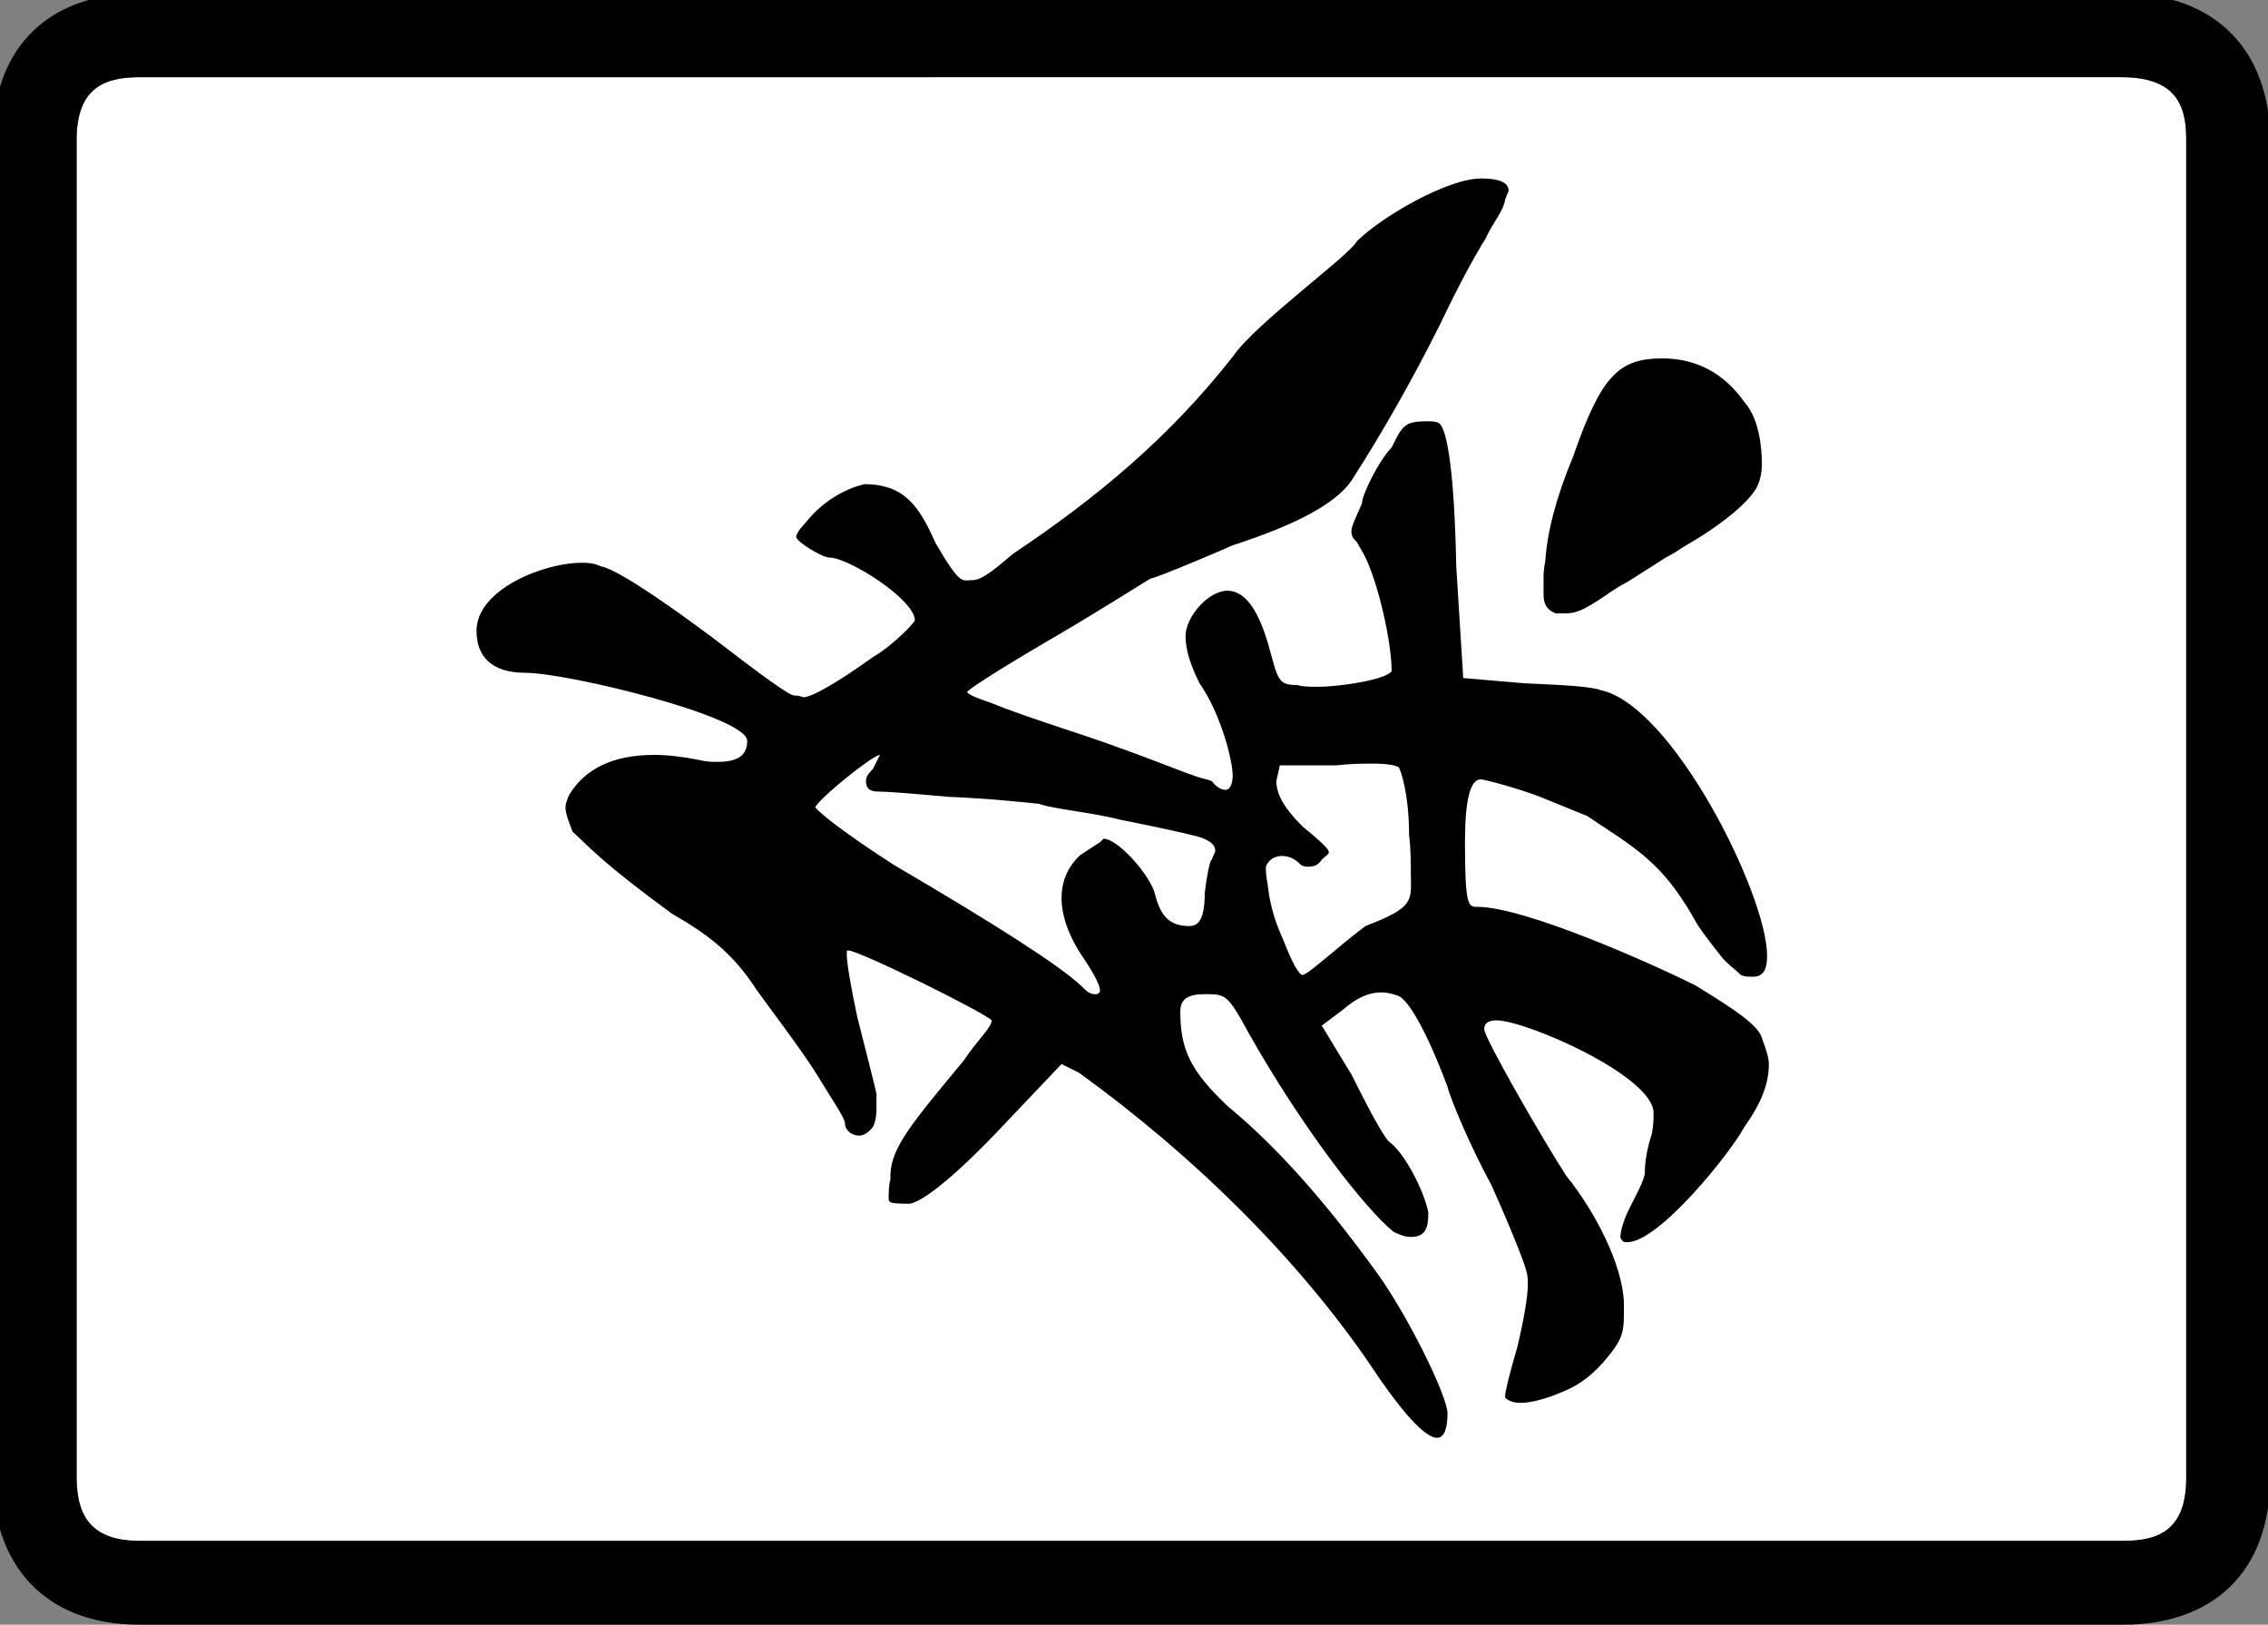 <?xml version="1.0" encoding="UTF-8" standalone="no"?>
<svg
   id="glyph54"
   version="1.1"
   sodipodi:docname="c6z.svg"
   width="100"
   height="71.626"
   inkscape:version="1.3 (0e150ed6c4, 2023-07-21)"
   xmlns:inkscape="http://www.inkscape.org/namespaces/inkscape"
   xmlns:sodipodi="http://sodipodi.sourceforge.net/DTD/sodipodi-0.dtd"
   xmlns="http://www.w3.org/2000/svg"
   xmlns:svg="http://www.w3.org/2000/svg">
  <rect width="100%" height="100%" fill="#808080" stroke="none"/>
  <defs
     id="defs2" />
  <sodipodi:namedview
     id="namedview2"
     pagecolor="#ffffff"
     bordercolor="#000000"
     borderopacity="0.25"
     inkscape:showpageshadow="2"
     inkscape:pageopacity="0.0"
     inkscape:pagecheckerboard="0"
     inkscape:deskcolor="#d1d1d1"
     inkscape:zoom="0.17458333"
     inkscape:cx="-11.455847"
     inkscape:cy="1474.9403"
     inkscape:window-width="1920"
     inkscape:window-height="1009"
     inkscape:window-x="-8"
     inkscape:window-y="-8"
     inkscape:window-maximized="1"
     inkscape:current-layer="glyph54" />
  <g
     transform="matrix(0,-0.077,-0.077,0,77.991,71.626)"
     id="g2">
    <path
       fill="#ffffff"
       d="m 48,-203 v 11 1125 c 0,30 17,36 37,36 h 765 c 30,0 36,-16 36,-36 V -202 c 0,-30 -15,-37 -35,-37 H 84 c -30,0 -36,16 -36,36 z"
       id="path1" />
    <path
       d="m 0,933 c 0,55 35,84 85,84 h 765 c 55,0 84,-34 84,-84 V -202 c 0,-55 -34,-85 -84,-85 H 84 c -55,0 -84,34 -84,84 z M 48,-203 c 0,-20 6,-36 36,-36 h 767 c 20,0 35,7 35,37 V 933 c 0,20 -6,36 -36,36 H 85 c -20,0 -37,-6 -37,-36 z m 447,815 c -1,-4 -1,-7 -1,-10 0,-12 4,-17 12,-17 14,0 39,103 39,127 0,19 9,28 24,28 24,0 39,-39 39,-60 0,-3 0,-7 -2,-11 -1,-7 -14,-28 -40,-63 -23,-30 -34,-45 -34,-48 0,-3 -1,-5 -1,-5 0,-5 8,-19 23,-40 7,-12 20,-24 21,-24 12,0 36,38 36,49 0,4 9,19 12,19 1,0 4,-2 4,-2 l 7,-6 c 9,-8 16,-19 19,-31 0,-24 -14,-32 -34,-41 -24,-14 -21,-15 -21,-20 0,-5 2,-9 15,-24 32,-48 67,-90 113,-126 19,-13 58,-67 66,-71 14,-14 36,-52 36,-71 0,-4 0,-16 -7,-16 l -5,2 c -7,1 -13,7 -22,11 -13,8 -30,17 -49,26 -32,16 -62,33 -90,51 -13,9 -25,31 -37,68 -1,2 -19,44 -19,47 -6,10 -19,30 -37,61 -17,29 -27,44 -28,44 -1,0 -3,-4 -6,-13 -9,-22 -18,-53 -27,-77 -9,-25 -16,-41 -17,-47 l -1,-3 c -4,-3 -5,-6 -5,-8 0,-3 5,-4 8,-4 9,0 36,7 53,19 10,5 19,8 27,8 11,0 26,-13 26,-24 0,-10 -11,-18 -33,-24 -18,-5 -21,-5 -21,-16 -1,-3 -1,-7 -1,-12 0,-12 4,-39 9,-42 17,0 52,8 67,16 l 7,4 c 5,6 10,2 22,-3 5,0 25,-10 32,-17 12,-6 15,-7 15,-20 0,-3 0,-5 -1,-7 -3,-5 -30,-9 -82,-10 l -64,-4 -3,-35 C 538,116 537,101 535,96 526,55 418,1 383,1 c -6,0 -12,1 -12,8 0,3 0,5 1,7 2,2 5,6 9,10 4,3 11,9 20,15 31,17 41,31 56,54 4,6 6,9 6,9 l 11,27 c 5,13 10,32 10,34 0,6 -12,9 -36,9 -37,0 -37,-2 -37,-7 C 411,140 379,68 366,42 352,19 343,6 336,4 328,1 324,0 321,0 c -11,0 -22,4 -36,14 -15,8 -66,49 -66,67 0,2 0,2 1,3 0,0 1,1 2,1 2,0 8,-1 16,-5 8,-4 17,-9 21,-9 5,0 13,-1 22,-4 5,-1 9,-1 12,-1 21,0 53,73 53,90 0,5 -2,7 -5,7 -5,0 -64,-34 -84,-47 -21,-17 -51,-32 -72,-33 -17,0 -20,-1 -35,12 -9,8 -14,16 -17,24 -4,9 -6,18 -6,23 0,4 1,7 3,9 h 1 c 2,0 11,-2 28,-7 17,-4 29,-6 36,-6 2,0 5,0 8,1 4,1 20,7 49,20 20,11 48,23 56,25 32,12 49,22 52,28 1,3 2,6 2,10 0,7 -3,14 -10,22 l -9,12 -28,-17 c -20,-10 -33,-17 -38,-21 -7,-10 -30,-21 -41,-23 -8,0 -14,1 -14,10 0,3 1,6 3,10 13,16 59,52 114,83 22,12 22,13 22,25 0,10 -3,14 -10,14 -22,0 -34,-6 -54,-27 -24,-29 -55,-56 -92,-83 -25,-19 -74,-43 -84,-43 -9,0 -14,2 -14,6 0,6 11,17 34,33 67,44 128,107 175,172 l 5,10 -40,38 c -26,25 -39,42 -40,49 0,13 1,12 4,12 2,0 6,0 10,-1 1,0 1,0 2,0 16,0 31,-13 66,-42 12,-8 19,-16 23,-16 5,5 40,76 40,82 0,1 0,1 -2,1 -5,0 -17,-2 -36,-6 -24,-6 -39,-10 -44,-11 -4,0 -7,0 -8,0 -6,0 -9,1 -11,2 -5,4 -5,7 -5,8 0,4 3,8 7,8 3,0 13,7 31,18 18,12 32,23 46,33 20,13 31,27 43,48 30,41 38,47 47,57 13,5 14,5 21,2 15,-9 23,-25 23,-49 0,-7 -1,-16 -3,-26 z M 470,418 c 1,10 3,28 4,52 2,22 3,35 3,40 0,5 2,7 6,7 2,0 4,-1 7,-4 l 8,-4 c 0,4 -25,35 -30,37 -3,-2 -15,-17 -33,-45 -34,-58 -57,-94 -69,-107 -3,-3 -5,-5 -5,-8 v -1 c 0,-1 1,-2 2,-2 3,0 9,3 18,9 13,9 25,13 35,13 9,0 17,-3 24,-10 1,-1 8,-12 8,-12 l 2,-2 c 0,-8 -19,-25 -30,-29 -12,-3 -20,-7 -20,-20 0,-5 3,-9 19,-9 9,-1 19,-3 19,-4 3,-1 4,-2 5,-2 4,0 7,4 9,13 2,8 5,22 9,42 4,15 6,38 9,46 z M 434,264 c 0,1 0,2 1,4 7,6 7,17 -1,20 -2,0 -5,0 -10,-1 -9,-1 -19,-3 -32,-9 -13,-5 -20,-9 -20,-11 0,-3 16,-20 28,-36 11,-29 15,-26 30,-26 6,0 14,0 22,1 24,0 38,5 39,6 1,2 2,6 2,15 0,5 0,12 -1,21 v 32 l -9,2 c -8,0 -16,-5 -26,-15 -13,-16 -14,-15 -15,-15 -1,0 -2,2 -4,4 -3,2 -4,4 -4,8 z M 609,128 c 16,-1 36,-6 60,-16 C 715,96 725,86 725,61 725,42 717,26 700,14 690,5 672,4 665,4 c -6,0 -10,1 -14,3 -9,5 -22,21 -34,42 -2,3 -4,6 -6,10 l -14,22 c -2,4 -4,7 -6,10 -12,17 -12,21 -12,27 0,1 0,3 0,4 2,5 5,7 11,7 h 10 c 1,0 4,0 9,-1 z"
       id="path2" />
  </g>
</svg>
